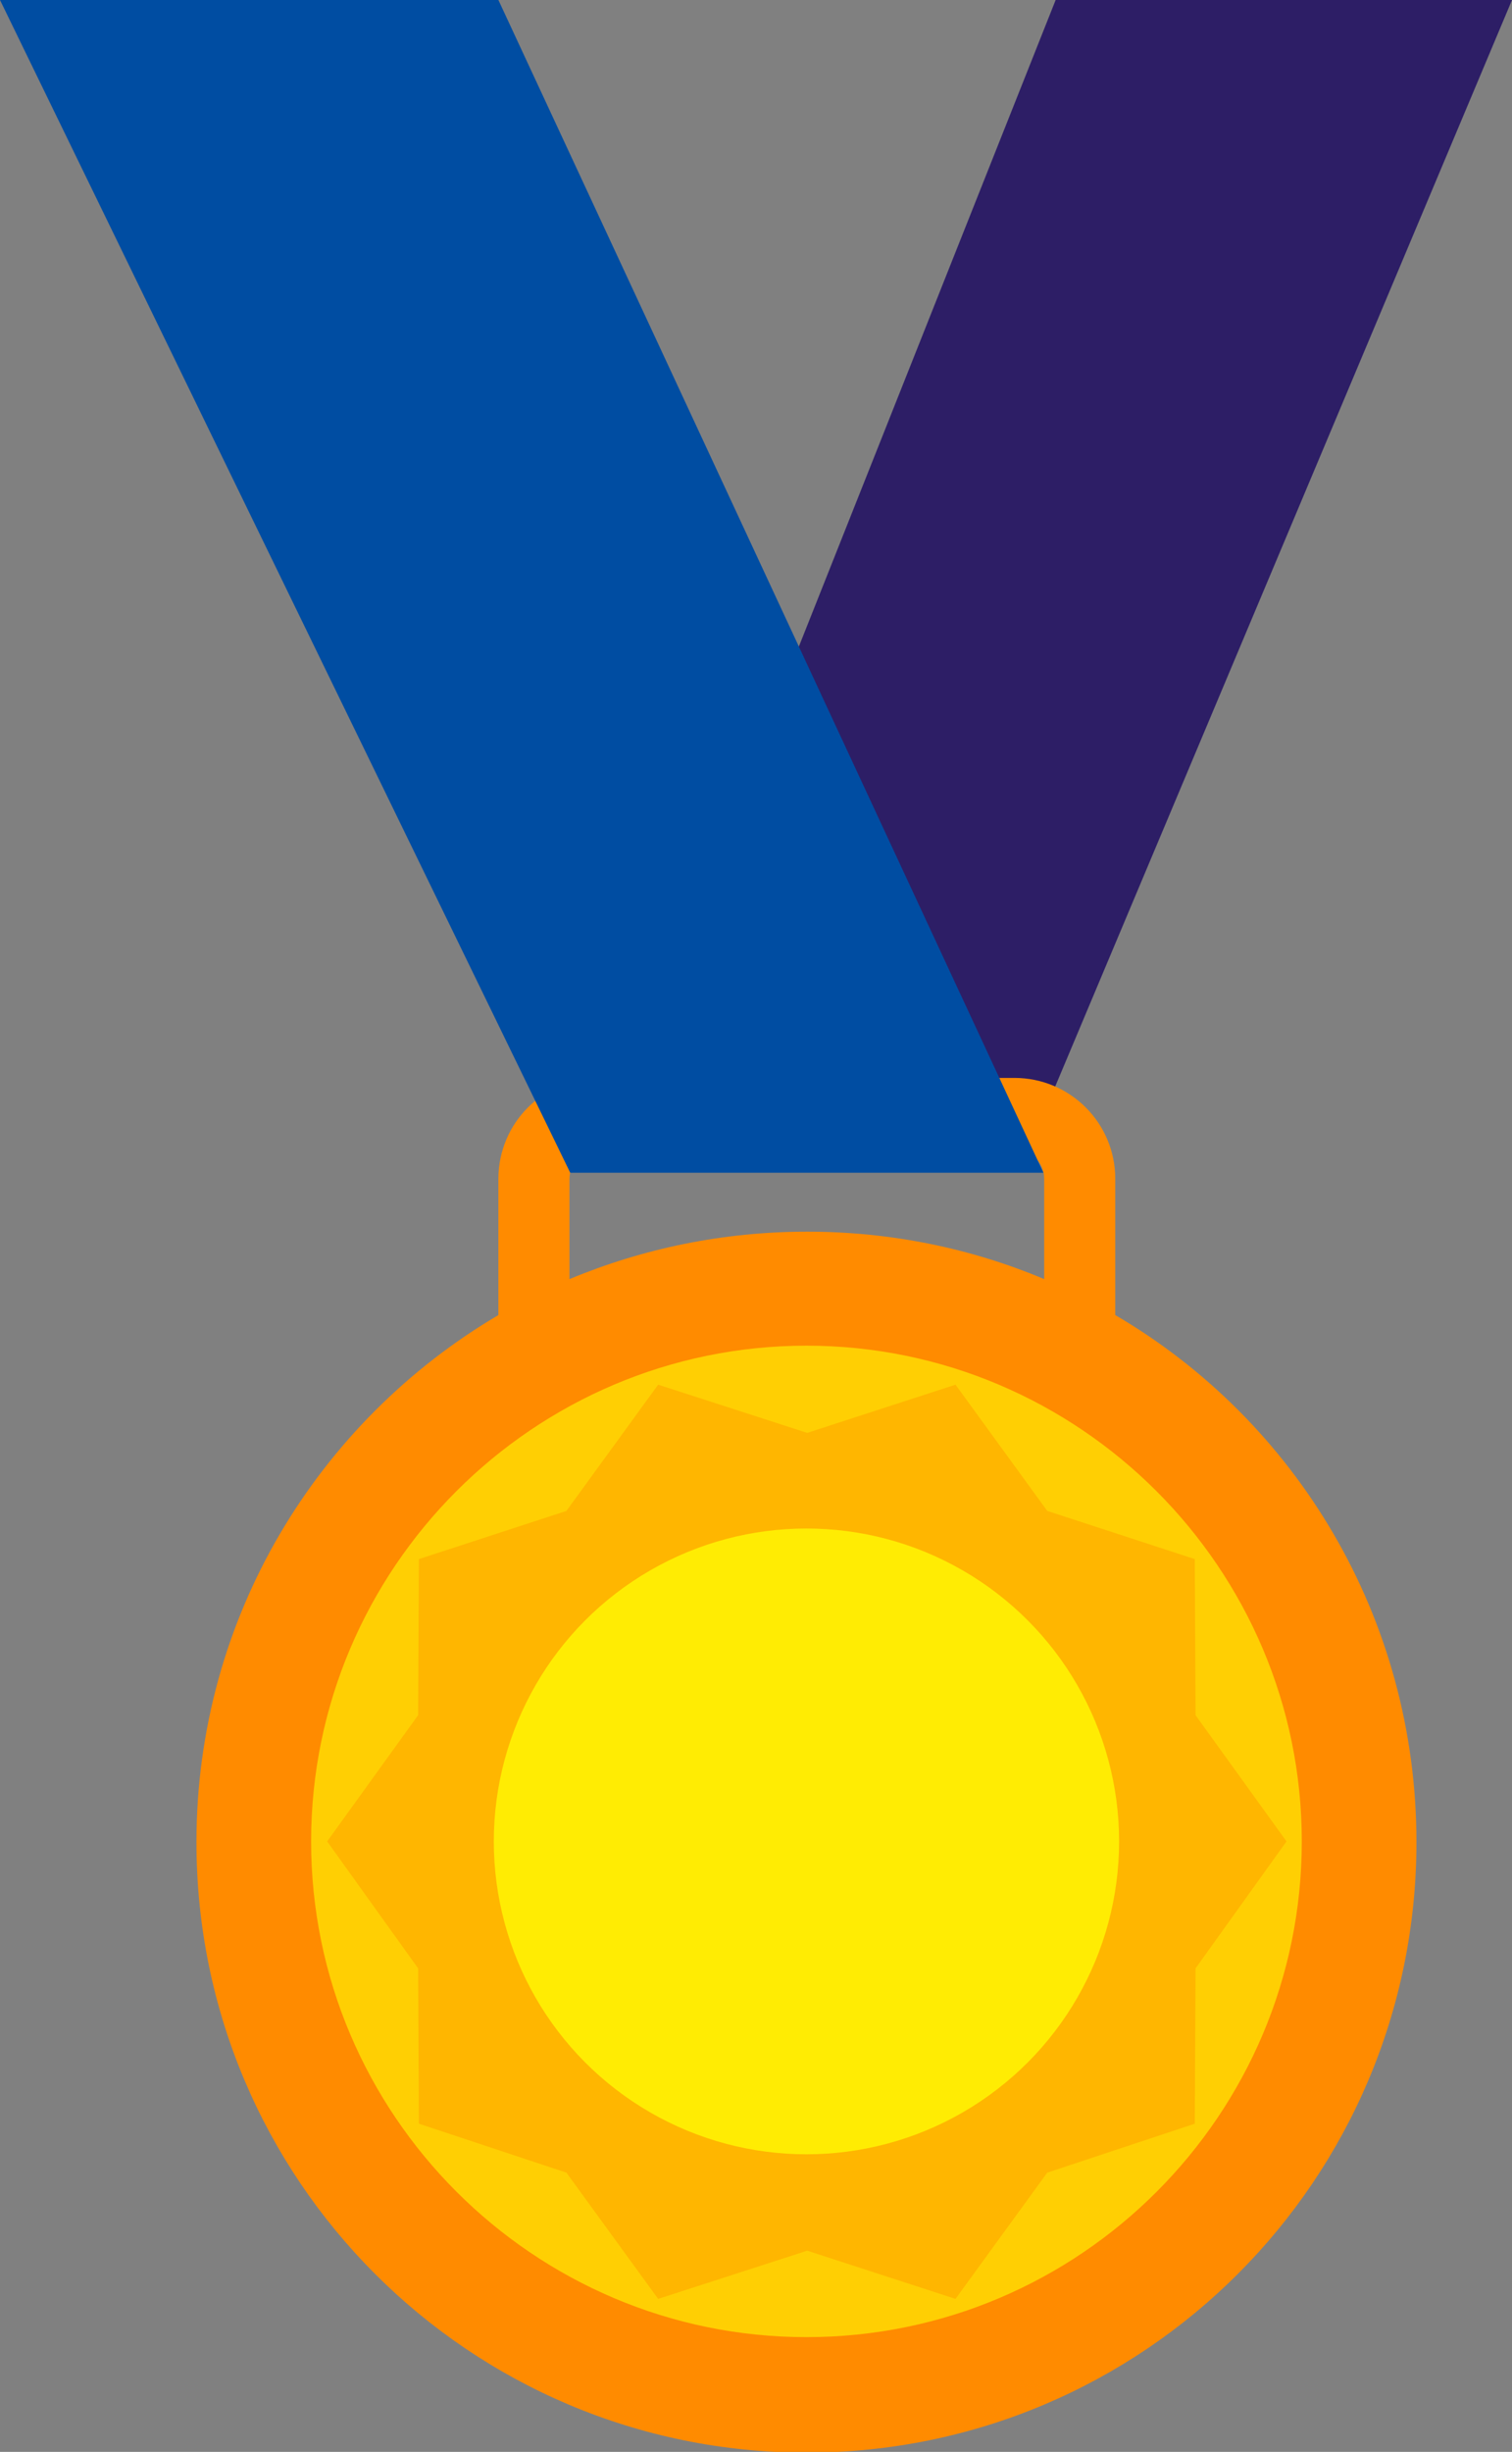 <?xml version="1.0" encoding="utf-8"?>
<!-- Generator: Adobe Illustrator 27.5.0, SVG Export Plug-In . SVG Version: 6.00 Build 0)  -->
<svg version="1.1" id="Layer_1" xmlns="http://www.w3.org/2000/svg" xmlns:xlink="http://www.w3.org/1999/xlink" x="0px" y="0px"
	 viewBox="0 0 197.8 320.5" style="enable-background:new 0 0 197.8 320.5;" xml:space="preserve">
<rect x="0" y="0" width="197.8" height="320.5" fill="#808080" stroke="none"/>
<style type="text/css">
	.st0{fill:#2D1E66;}
	.st1{fill:#FF8B00;}
	.st2{fill:#FFCF03;}
	.st3{fill:#004DA2;}
	.st4{fill:#FFFF03;}
	.st5{fill:#FFF8C5;}
	.st6{fill:#FFB600;}
	.st7{fill:#FFEC03;}
</style>
<g>
	<g id="Layer_2_00000096753085636533827310000017445823598946157246_">
		<g id="_Layer_">
			<g>
				<polygon class="st0" points="138.1,0 78.4,150.2 134.6,150.2 197.8,0 				"/>
				<path class="st1" d="M145.9,171.9v-17.8c0-7.3-5.9-13.2-13.2-13.2H78.4c-7.3,0-13.2,5.9-13.2,13.2v17.8
					c-23.6,13.9-39.5,39.5-39.5,68.9c0,44.1,35.7,79.8,79.8,79.8s79.8-35.7,79.8-79.8C185.3,211.4,169.5,185.7,145.9,171.9
					L145.9,171.9z M74.5,167.2v-13.1c0-2.1,1.7-3.9,3.9-3.9h54.3c2.1,0,3.9,1.7,3.9,3.9v13.1c-9.5-4-20-6.2-31-6.2
					S84.1,163.2,74.5,167.2L74.5,167.2z"/>
				<path class="st2" d="M105.5,305.5c-35.7,0-64.8-29.1-64.8-64.8s29.1-64.8,64.8-64.8s64.8,29.1,64.8,64.8
					S141.3,305.5,105.5,305.5z"/>
				<polygon class="st3" points="0,0 65.2,0 136.5,153.3 74.6,153.3 				"/>
				<polygon class="st4" points="127.6,268.3 105.4,259.1 83.1,268.1 85.1,244.2 69.6,225.8 93,220.2 105.7,199.9 118.2,220.4 
					141.5,226.1 125.9,244.4 				"/>
				<g>
					<polygon class="st5" points="105.4,259.1 106.3,259.5 77.8,223.9 73.4,224.9 101.9,260.5 					"/>
					<polygon class="st5" points="126.2,249.6 97.3,213.3 95,217 126.8,256.8 					"/>
					<polygon class="st5" points="129.4,240.2 102,205.8 99.7,209.5 126.7,243.4 					"/>
					<polygon class="st5" points="127.6,268.3 127.1,262.1 93.3,219.7 93,220.2 83.3,222.5 116.1,263.6 					"/>
				</g>
			</g>
		</g>
	</g>
</g>
<polygon class="st6" points="168.3,240.7 156.4,257.3 156.3,277.6 137,284 125,300.5 105.6,294.2 86.1,300.5 74.1,284 54.8,277.6 
	54.7,257.3 42.8,240.7 54.7,224.2 54.8,203.8 74.1,197.5 86.1,181 105.6,187.3 125,181 137,197.5 156.3,203.8 156.4,224.2 "/>
<circle class="st7" cx="105.5" cy="240.7" r="40.9"/>
</svg>
